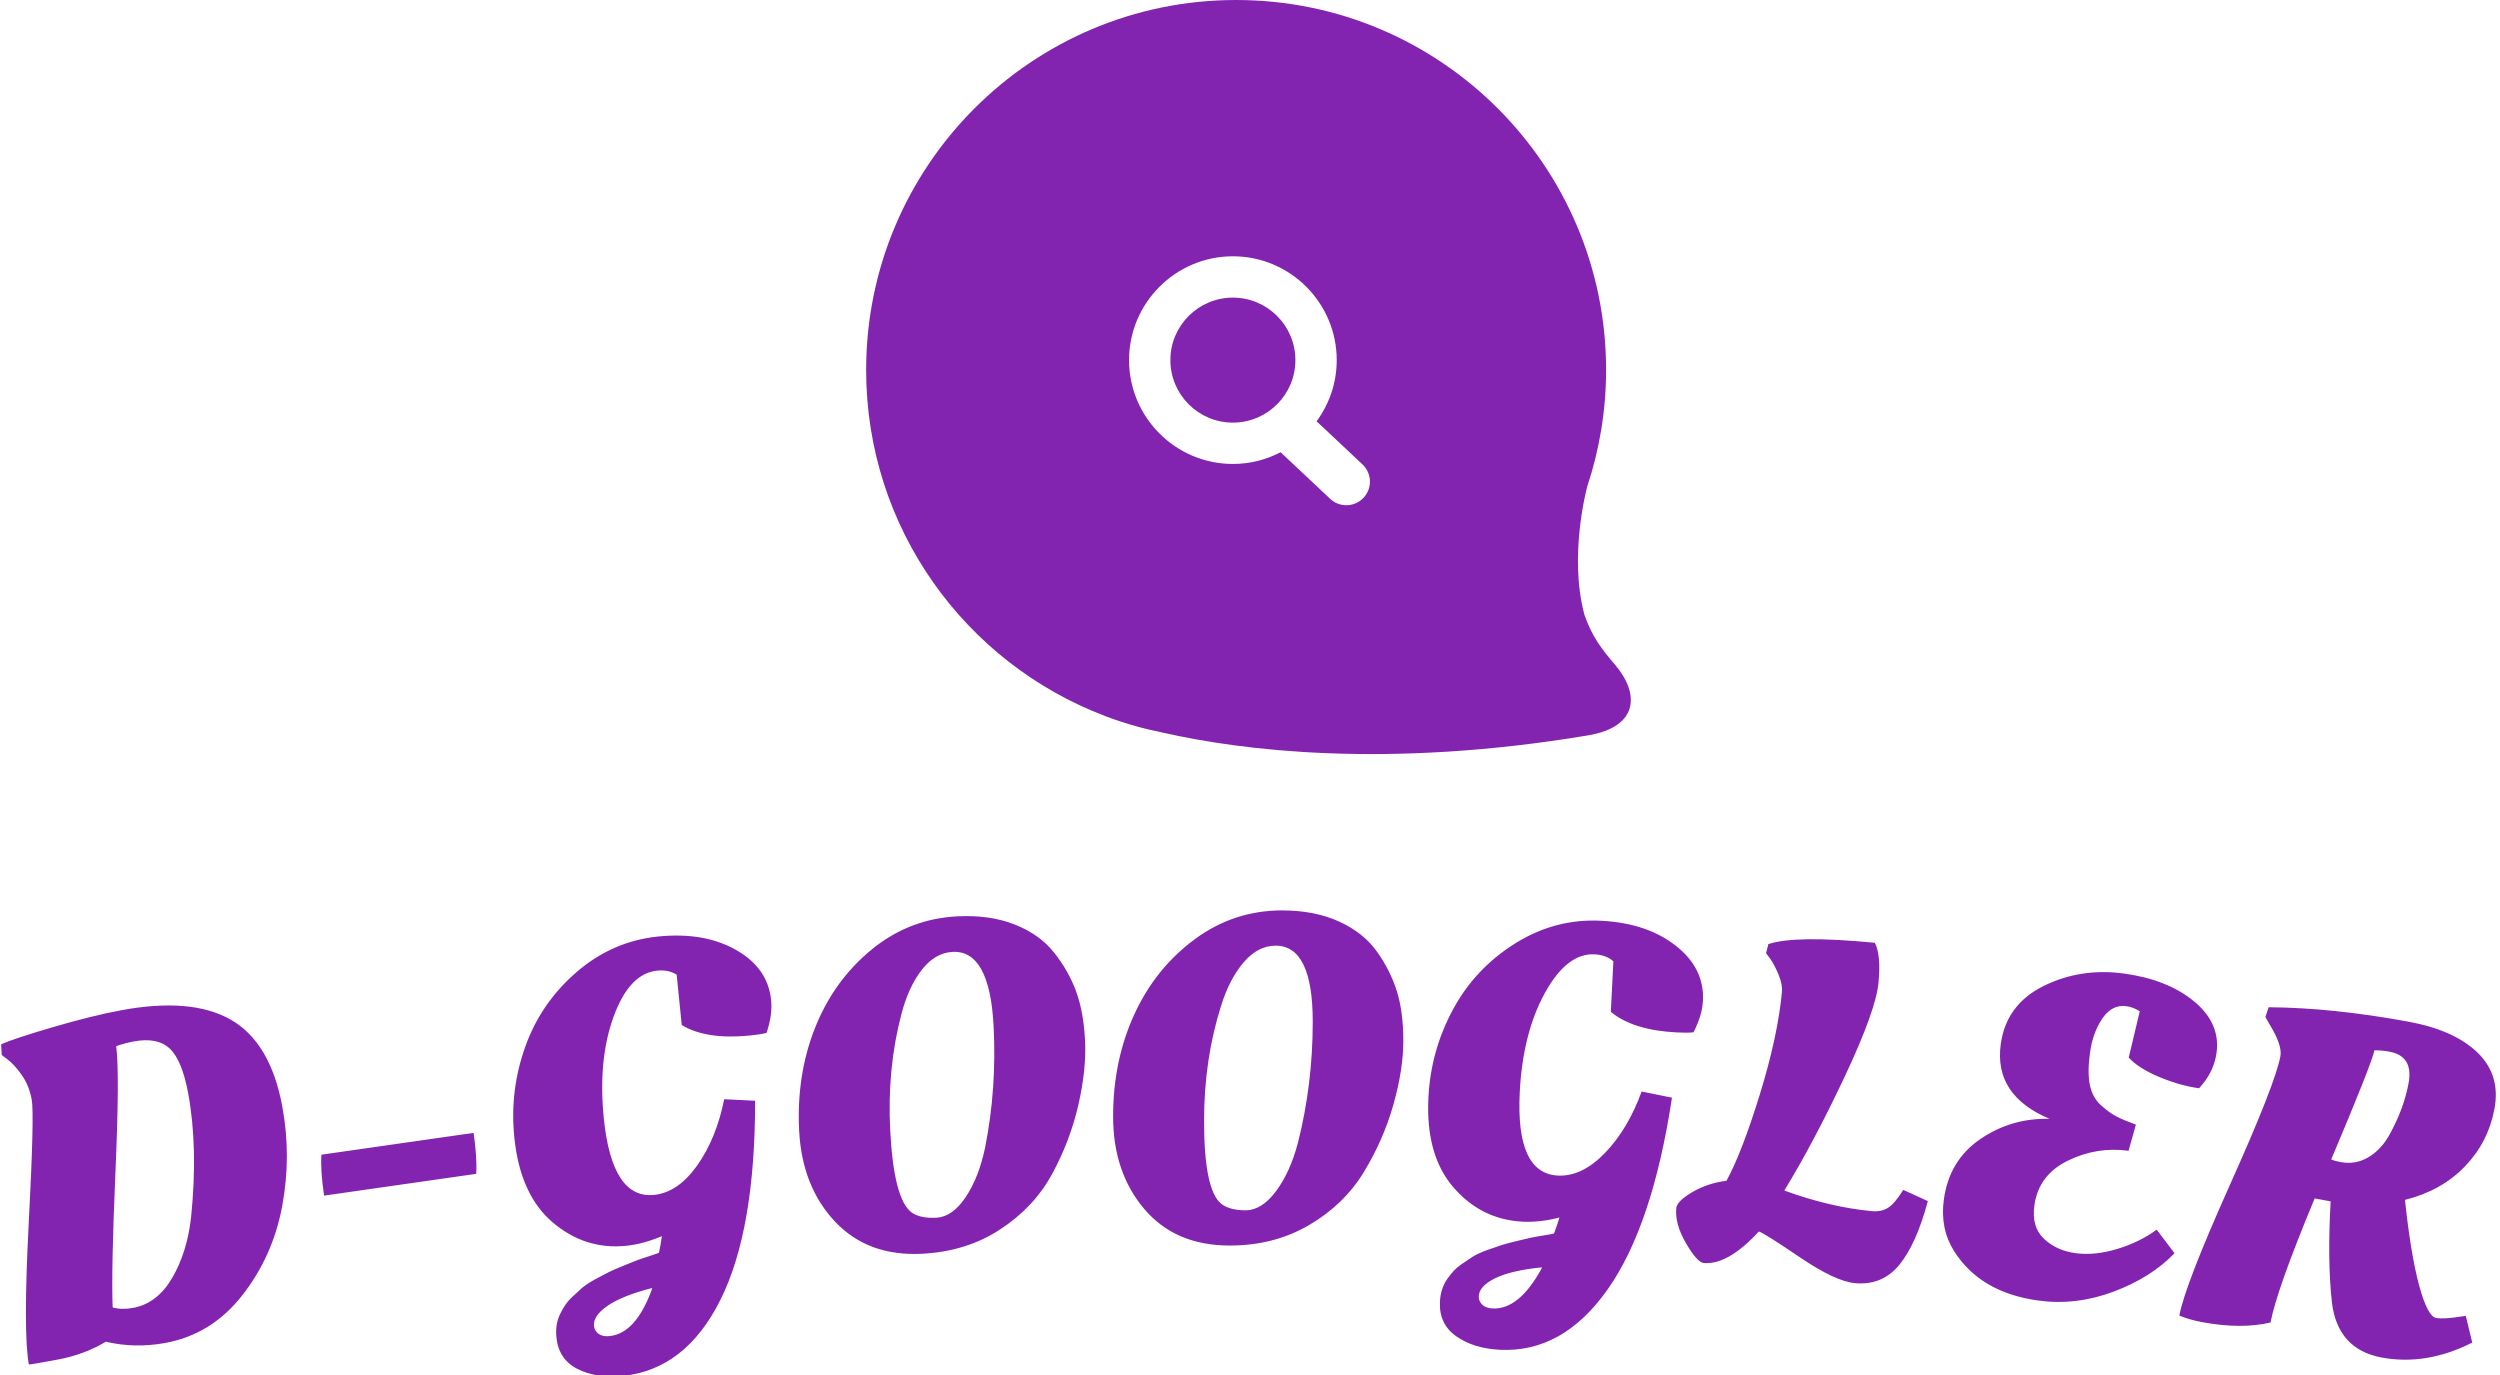 <svg xmlns="http://www.w3.org/2000/svg" version="1.1" xmlns:xlink="http://www.w3.org/1999/xlink" xmlns:svgjs="http://svgjs.dev/svgjs" width="1000" height="550" viewBox="0 0 1000 550"><g transform="matrix(1,0,0,1,-0.606,0.291)"><svg viewBox="0 0 396 218" data-background-color="#ffffff" preserveAspectRatio="xMidYMid meet" height="550" width="1000" xmlns="http://www.w3.org/2000/svg" xmlns:xlink="http://www.w3.org/1999/xlink"><g id="tight-bounds" transform="matrix(1,0,0,1,0.24,-0.115)"><svg viewBox="0 0 395.52 218.231" height="218.231" width="395.52"><g><svg viewBox="0 0 395.52 218.231" height="218.231" width="395.52"><g transform="matrix(1,0,0,1,0,144.341)"><svg viewBox="0 0 395.52 73.89" height="73.89" width="395.52"><g id="textblocktransform"><svg viewBox="0 0 395.52 73.89" height="73.89" width="395.52" id="textblock"><g><svg viewBox="0 0 395.52 73.89" height="73.89" width="395.52"><g transform="matrix(1,0,0,1,0,0)"><svg width="395.52" viewBox="1.138 -38.075 269.599 50.366" height="73.89" data-palette-color="#8324b0"><path d="M18.905 8.665v0c-2.203 0.408-4.353 0.366-6.451-0.127v0c-1.563 0.934-3.308 1.579-5.235 1.937-1.921 0.356-2.95 0.53-3.086 0.521v0c-0.42-2.268-0.426-7.345-0.016-15.232 0.411-7.88 0.521-12.338 0.329-13.374-0.192-1.036-0.555-1.931-1.088-2.687-0.532-0.749-1.034-1.3-1.506-1.653v0l-0.652-0.5-0.062-1.158c0.908-0.406 2.773-1.022 5.596-1.851 2.823-0.828 5.29-1.438 7.401-1.829v0c5.061-0.938 9.01-0.592 11.847 1.039 2.839 1.637 4.685 4.756 5.538 9.358v0c0.664 3.586 0.66 7.183-0.014 10.793-0.679 3.618-2.118 6.827-4.318 9.628-2.199 2.808-4.96 4.519-8.283 5.135zM15.472-23.915v0c-0.59 0.109-1.223 0.278-1.9 0.505v0c0.255 1.926 0.228 6.463-0.081 13.613-0.309 7.149-0.409 12.026-0.3 14.629v0c0.651 0.184 1.386 0.201 2.206 0.049v0c1.744-0.323 3.151-1.401 4.222-3.233 1.071-1.832 1.751-3.999 2.039-6.501v0c0.519-5.066 0.416-9.556-0.309-13.469v0c-0.439-2.366-1.098-3.97-1.98-4.81-0.888-0.839-2.187-1.1-3.897-0.783zM52.477-9.606l-16.442 2.355c-0.275-1.92-0.369-3.395-0.281-4.425v0l16.442-2.355c0.261 1.821 0.354 3.296 0.281 4.425zM68.32 12.228v0c-1.897 0.191-3.527-0.057-4.89-0.743-1.362-0.687-2.124-1.83-2.285-3.429v0c-0.094-0.929 0.04-1.766 0.401-2.512 0.361-0.74 0.755-1.316 1.182-1.728 0.434-0.412 0.827-0.773 1.178-1.083 0.358-0.304 0.839-0.621 1.442-0.949 0.61-0.329 1.106-0.591 1.489-0.784 0.383-0.186 0.907-0.413 1.569-0.68 0.663-0.268 1.14-0.46 1.43-0.577 0.29-0.11 0.744-0.263 1.361-0.458 0.623-0.203 0.966-0.325 1.028-0.365v0c0.116-0.514 0.223-1.111 0.322-1.791v0c-1.356 0.572-2.648 0.92-3.874 1.043v0c-2.965 0.299-5.617-0.553-7.957-2.555-2.332-1.996-3.706-5.057-4.121-9.183v0c-0.339-3.363 0.057-6.622 1.186-9.779 1.123-3.155 2.976-5.848 5.558-8.077 2.583-2.223 5.524-3.501 8.821-3.834 3.297-0.332 6.092 0.15 8.387 1.447 2.301 1.296 3.569 3.108 3.804 5.436v0c0.108 1.068-0.058 2.247-0.498 3.538v0c-0.464 0.114-1.061 0.207-1.791 0.281v0c-3.131 0.315-5.588-0.06-7.37-1.127v0l-0.548-5.443c-0.581-0.377-1.286-0.524-2.115-0.44v0c-1.997 0.201-3.562 1.853-4.697 4.956-1.134 3.109-1.488 6.777-1.063 11.002v0c0.587 5.824 2.396 8.583 5.427 8.277v0c1.731-0.174 3.289-1.239 4.674-3.194 1.378-1.955 2.347-4.337 2.908-7.148v0l3.343 0.166c0.004 9.347-1.25 16.525-3.76 21.535-2.504 5.01-6.018 7.742-10.541 8.198zM65.204 6.843v0c0.033 0.332 0.195 0.61 0.486 0.836 0.29 0.219 0.687 0.303 1.192 0.252v0c1.897-0.191 3.423-1.873 4.577-5.044v0l0.035-0.155c-2.162 0.553-3.769 1.194-4.822 1.923-1.052 0.729-1.542 1.459-1.468 2.188zM114.921-33.528c1.035 1.302 1.828 2.693 2.378 4.173 0.543 1.474 0.869 3.246 0.976 5.316 0.107 2.077-0.133 4.403-0.721 6.977-0.588 2.574-1.531 5.059-2.828 7.456-1.298 2.397-3.164 4.393-5.599 5.987-2.427 1.601-5.245 2.484-8.454 2.65v0c-3.908 0.202-7.049-0.957-9.422-3.478-2.374-2.527-3.664-5.795-3.872-9.803-0.207-4.008 0.362-7.712 1.709-11.113 1.346-3.401 3.377-6.219 6.091-8.456 2.715-2.23 5.81-3.435 9.286-3.614v0c2.337-0.121 4.405 0.173 6.204 0.88 1.792 0.708 3.21 1.717 4.252 3.025zM99.541-5.426v0c0.623 0.435 1.511 0.623 2.663 0.563 1.152-0.06 2.202-0.791 3.151-2.196 0.955-1.411 1.66-3.2 2.115-5.366v0c0.848-4.263 1.155-8.648 0.922-13.155v0c-0.283-5.479-1.76-8.15-4.429-8.012v0c-1.272 0.066-2.386 0.718-3.344 1.955-0.957 1.238-1.686 2.824-2.187 4.759v0c-1.038 3.939-1.442 8.132-1.212 12.58v0c0.257 4.973 1.031 7.931 2.321 8.872zM149.814-33.631c0.966 1.354 1.686 2.784 2.159 4.29 0.466 1.5 0.699 3.287 0.698 5.361-0.001 2.08-0.362 4.39-1.082 6.929-0.721 2.54-1.792 4.973-3.213 7.299-1.421 2.326-3.388 4.222-5.902 5.688-2.507 1.472-5.367 2.208-8.581 2.207v0c-3.913-0.001-6.99-1.322-9.228-3.963-2.239-2.647-3.358-5.978-3.357-9.991 0.001-4.013 0.763-7.683 2.284-11.009 1.521-3.326 3.695-6.035 6.523-8.128 2.827-2.086 5.981-3.128 9.461-3.127v0c2.34 0.001 4.39 0.402 6.15 1.202 1.753 0.801 3.116 1.881 4.088 3.242zM132.995-6.367v0c0.6 0.467 1.476 0.701 2.63 0.701 1.153 0 2.24-0.676 3.26-2.029 1.027-1.36 1.824-3.109 2.392-5.249v0c1.068-4.213 1.603-8.576 1.605-13.09v0c0.002-5.487-1.334-8.23-4.007-8.231v0c-1.273 0-2.42 0.592-3.441 1.779-1.02 1.186-1.831 2.733-2.432 4.639v0c-1.241 3.88-1.863 8.046-1.864 12.499v0c-0.002 4.98 0.617 7.974 1.857 8.981zM163.093 9.407v0c-1.904-0.096-3.478-0.587-4.721-1.47-1.244-0.884-1.825-2.128-1.744-3.733v0c0.047-0.932 0.305-1.74 0.774-2.424 0.468-0.677 0.945-1.187 1.429-1.53 0.491-0.342 0.934-0.64 1.327-0.894 0.4-0.247 0.922-0.487 1.569-0.722 0.653-0.234 1.183-0.417 1.589-0.55 0.407-0.126 0.958-0.272 1.655-0.437 0.696-0.165 1.196-0.283 1.5-0.354 0.304-0.065 0.775-0.148 1.414-0.249 0.646-0.107 1.004-0.176 1.072-0.206v0c0.192-0.491 0.388-1.065 0.588-1.722v0c-1.427 0.362-2.756 0.511-3.988 0.448v0c-2.976-0.151-5.47-1.392-7.481-3.723-2.005-2.324-2.903-5.557-2.693-9.699v0c0.171-3.376 1.052-6.538 2.643-9.488 1.585-2.95 3.821-5.333 6.711-7.15 2.889-1.809 5.987-2.63 9.296-2.462 3.309 0.168 6 1.065 8.074 2.692 2.08 1.627 3.061 3.61 2.943 5.946v0c-0.054 1.072-0.396 2.213-1.024 3.423v0c-0.476 0.043-1.08 0.045-1.813 0.008v0c-3.143-0.159-5.515-0.9-7.117-2.223v0l0.277-5.463c-0.517-0.46-1.192-0.711-2.024-0.753v0c-2.004-0.102-3.8 1.296-5.389 4.192-1.589 2.903-2.491 6.476-2.706 10.717v0c-0.296 5.846 1.077 8.846 4.12 9v0c1.738 0.088 3.438-0.73 5.101-2.455 1.656-1.725 2.973-3.935 3.95-6.629v0l3.281 0.667c-1.403 9.241-3.722 16.149-6.958 20.725-3.229 4.576-7.114 6.749-11.655 6.518zM160.823 3.615v0c-0.017 0.333 0.101 0.633 0.355 0.899 0.254 0.26 0.634 0.403 1.14 0.428v0c1.904 0.096 3.666-1.336 5.284-4.298v0l0.058-0.147c-2.221 0.221-3.906 0.613-5.056 1.176-1.15 0.563-1.743 1.21-1.781 1.942zM201.451 2.203v0c-1.4-0.135-3.37-1.061-5.911-2.78-2.54-1.725-4.02-2.658-4.442-2.799v0c-2.25 2.435-4.242 3.57-5.974 3.403v0c-0.465-0.045-1.102-0.759-1.913-2.143-0.804-1.39-1.151-2.653-1.042-3.787v0c0.048-0.498 0.622-1.072 1.723-1.723 1.107-0.65 2.342-1.06 3.705-1.23v0c1.098-2.011 2.293-5.104 3.586-9.279 1.293-4.182 2.096-7.885 2.406-11.111v0c0.052-0.538-0.066-1.155-0.354-1.852-0.281-0.697-0.572-1.261-0.872-1.692v0l-0.489-0.66 0.245-0.981c1.911-0.653 5.747-0.702 11.507-0.147v0c0.458 0.881 0.59 2.321 0.398 4.318-0.192 1.997-1.409 5.376-3.648 10.137-2.239 4.754-4.416 8.861-6.531 12.32v0c3.248 1.19 6.384 1.931 9.41 2.223v0c0.703 0.068 1.294-0.046 1.771-0.342 0.483-0.288 1.041-0.938 1.675-1.949v0l2.656 1.211c-0.836 3.114-1.871 5.419-3.107 6.914-1.235 1.488-2.835 2.138-4.799 1.949zM221.285 4.086v0c-4.174-0.573-7.207-2.355-9.097-5.347v0c-1.022-1.627-1.389-3.485-1.103-5.572v0c0.387-2.82 1.698-4.995 3.934-6.525 2.236-1.53 4.731-2.261 7.488-2.192v0c-4.02-1.696-5.778-4.383-5.273-8.062v0c0.392-2.853 1.927-4.947 4.607-6.282 2.686-1.334 5.595-1.786 8.726-1.356 3.131 0.43 5.651 1.432 7.561 3.006 1.909 1.581 2.719 3.432 2.428 5.552v0c-0.169 1.228-0.658 2.342-1.468 3.341v0l-0.422 0.498c-1.361-0.187-2.792-0.592-4.294-1.216-1.502-0.63-2.603-1.33-3.306-2.099v0l1.192-5.004c-0.464-0.299-0.943-0.483-1.439-0.551v0c-1.03-0.141-1.894 0.295-2.592 1.31-0.699 1.021-1.148 2.262-1.348 3.721-0.199 1.453-0.2 2.634-0.002 3.543 0.199 0.902 0.608 1.624 1.227 2.166 0.612 0.542 1.163 0.937 1.654 1.186 0.49 0.256 1.183 0.546 2.081 0.872v0l-0.792 2.828c-2.285-0.314-4.478 0.045-6.578 1.076-2.1 1.031-3.3 2.639-3.6 4.825v0c-0.214 1.559 0.129 2.76 1.03 3.603 0.893 0.849 2.026 1.368 3.4 1.557 1.38 0.189 2.878 0.042 4.492-0.443 1.621-0.484 3.053-1.183 4.295-2.095v0l1.931 2.546c-1.695 1.759-3.897 3.146-6.607 4.16-2.702 1.009-5.411 1.327-8.125 0.954zM246.392 6.459v0c-2.098 0.495-4.543 0.486-7.336-0.028v0c-0.957-0.176-1.798-0.416-2.521-0.718v0c0.399-2.17 2.228-6.894 5.485-14.171 3.263-7.27 5.076-11.891 5.438-13.865v0c0.146-0.793-0.254-1.955-1.199-3.484v0l-0.421-0.749 0.346-1.055c4.616 0.036 9.655 0.556 15.117 1.562v0c3.291 0.606 5.775 1.717 7.45 3.333 1.675 1.616 2.29 3.634 1.845 6.053-0.444 2.413-1.508 4.495-3.193 6.246-1.678 1.752-3.839 2.961-6.483 3.626v0c0.41 3.885 0.917 6.954 1.519 9.207 0.609 2.254 1.225 3.438 1.847 3.553v0c0.531 0.098 1.39 0.052 2.578-0.136v0l0.626-0.088 0.7 2.885c-3.303 1.67-6.558 2.21-9.765 1.619-3.206-0.59-5.008-2.589-5.404-5.997v0c-0.332-2.983-0.377-6.611-0.133-10.883v0l-1.73-0.319c-2.752 6.631-4.34 11.101-4.766 13.409zM253.974-10.875v0c1.049 0.193 2.021 0.033 2.915-0.48 0.894-0.513 1.635-1.262 2.223-2.245v0c1.109-1.938 1.842-3.877 2.199-5.818 0.357-1.941-0.336-3.072-2.08-3.393v0c-0.531-0.098-1.068-0.146-1.611-0.143v0c-0.22 1.01-1.777 4.94-4.67 11.789v0c0.217 0.108 0.559 0.205 1.024 0.29z" opacity="1" transform="matrix(1,0,0,1,0,0)" fill="#8324b0" class="undefined-text-0" data-fill-palette-color="primary" id="text-0"></path></svg></g></svg></g></svg></g></svg></g><g transform="matrix(1,0,0,1,137.142,0)"><svg viewBox="0 0 121.236 119.554" height="119.554" width="121.236"><g><svg xmlns="http://www.w3.org/2000/svg" xmlns:xlink="http://www.w3.org/1999/xlink" version="1.1" x="0" y="0" viewBox="0 0.693 100 98.612" enable-background="new 0 0 100 100" xml:space="preserve" width="121.236" height="119.554" class="icon-icon-0" data-fill-palette-color="accent" id="icon-0"><g fill="#8324b0" data-fill-palette-color="accent"><path d="M97.926 87.61c-1.719-2.011-2.979-3.625-3.992-6.511-2.095-7.791 0.355-16.72 0.355-16.72l-0.014 0.009c1.607-4.813 2.491-9.957 2.491-15.311 0-26.723-21.665-48.384-48.383-48.384C21.665 0.694 0 22.355 0 49.078c0 20.68 12.981 38.32 31.232 45.243l-0.009 0.001c0 0 0.114 0.046 0.322 0.122 2.392 0.889 4.874 1.591 7.428 2.094 9.888 2.231 28.944 4.761 55.476 0.315C101.04 95.723 101.166 91.405 97.926 87.61zM65.045 65.791c-0.606 0.646-1.427 0.972-2.249 0.972-0.758 0-1.517-0.275-2.113-0.837L54.2 59.835c-1.87 0.973-3.989 1.531-6.24 1.531-7.487 0-13.578-6.091-13.578-13.578 0-7.487 6.091-13.578 13.578-13.578 7.488 0 13.579 6.091 13.579 13.578 0 2.993-0.984 5.751-2.631 7.998l6.003 5.642C66.152 62.596 66.213 64.55 65.045 65.791z" fill="#8324b0" data-fill-palette-color="accent"></path><path d="M47.96 39.613c-4.507 0-8.174 3.667-8.174 8.175 0 4.506 3.667 8.174 8.174 8.174 4.507 0 8.175-3.668 8.175-8.174C56.136 43.28 52.468 39.613 47.96 39.613z" fill="#8324b0" data-fill-palette-color="accent"></path></g></svg></g></svg></g><g></g></svg></g><defs></defs></svg><rect width="395.52" height="218.231" fill="none" stroke="none" visibility="hidden"></rect></g></svg></g></svg>
